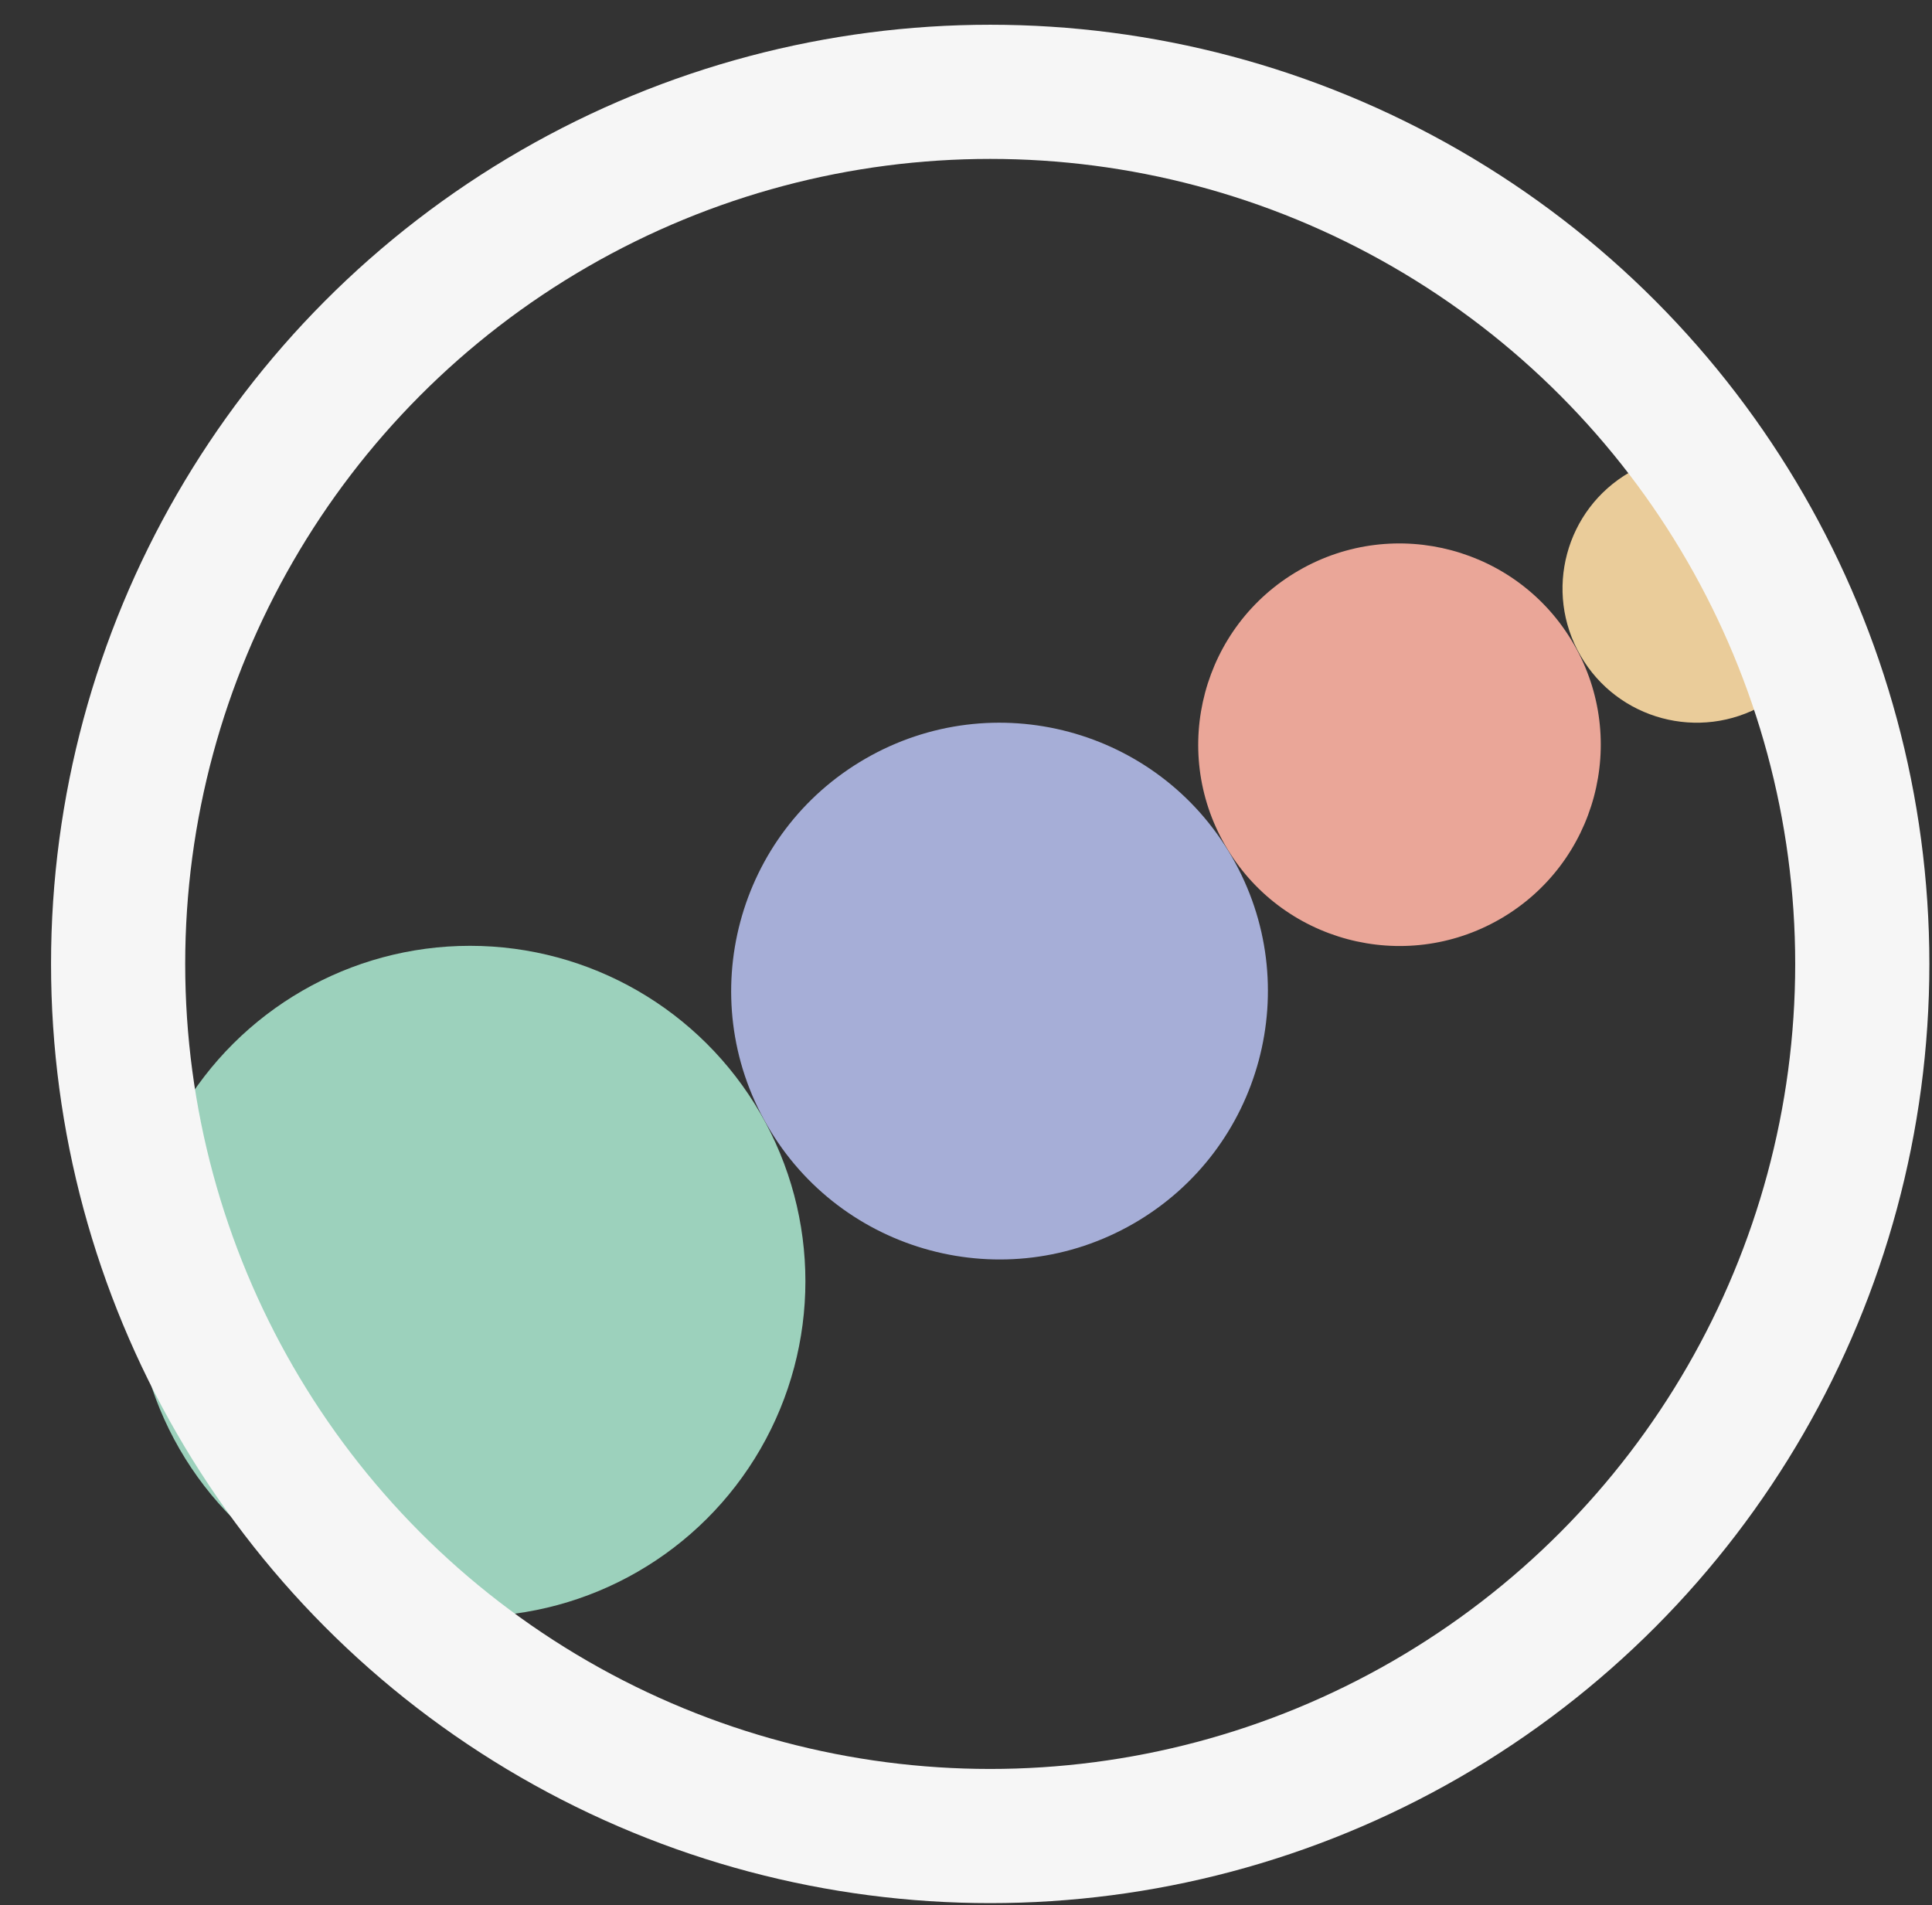 <svg width="72" height="71" viewBox="0 0 72 71" fill="none" xmlns="http://www.w3.org/2000/svg">
<rect x="0" y="0" width="72" height="71" fill="#333333" stroke="none"/>
<circle cx="52.155" cy="27.753" r="7.5" transform="rotate(-30 52.155 27.753)" fill="#EAA698"/>
<circle cx="37.25" cy="36.934" r="10" transform="rotate(-30 37.25 36.934)" fill="#A6AED7"/>
<circle cx="63.231" cy="21.932" r="5" transform="rotate(-30 63.231 21.932)" fill="#EACC9A"/>
<circle cx="17.515" cy="47.747" r="12.5" transform="rotate(-30 17.515 47.747)" fill="#9CD1BC"/>
<circle cx="36.902" cy="35.922" r="32.5" stroke="#F6F6F6" stroke-width="5"/>
</svg>
